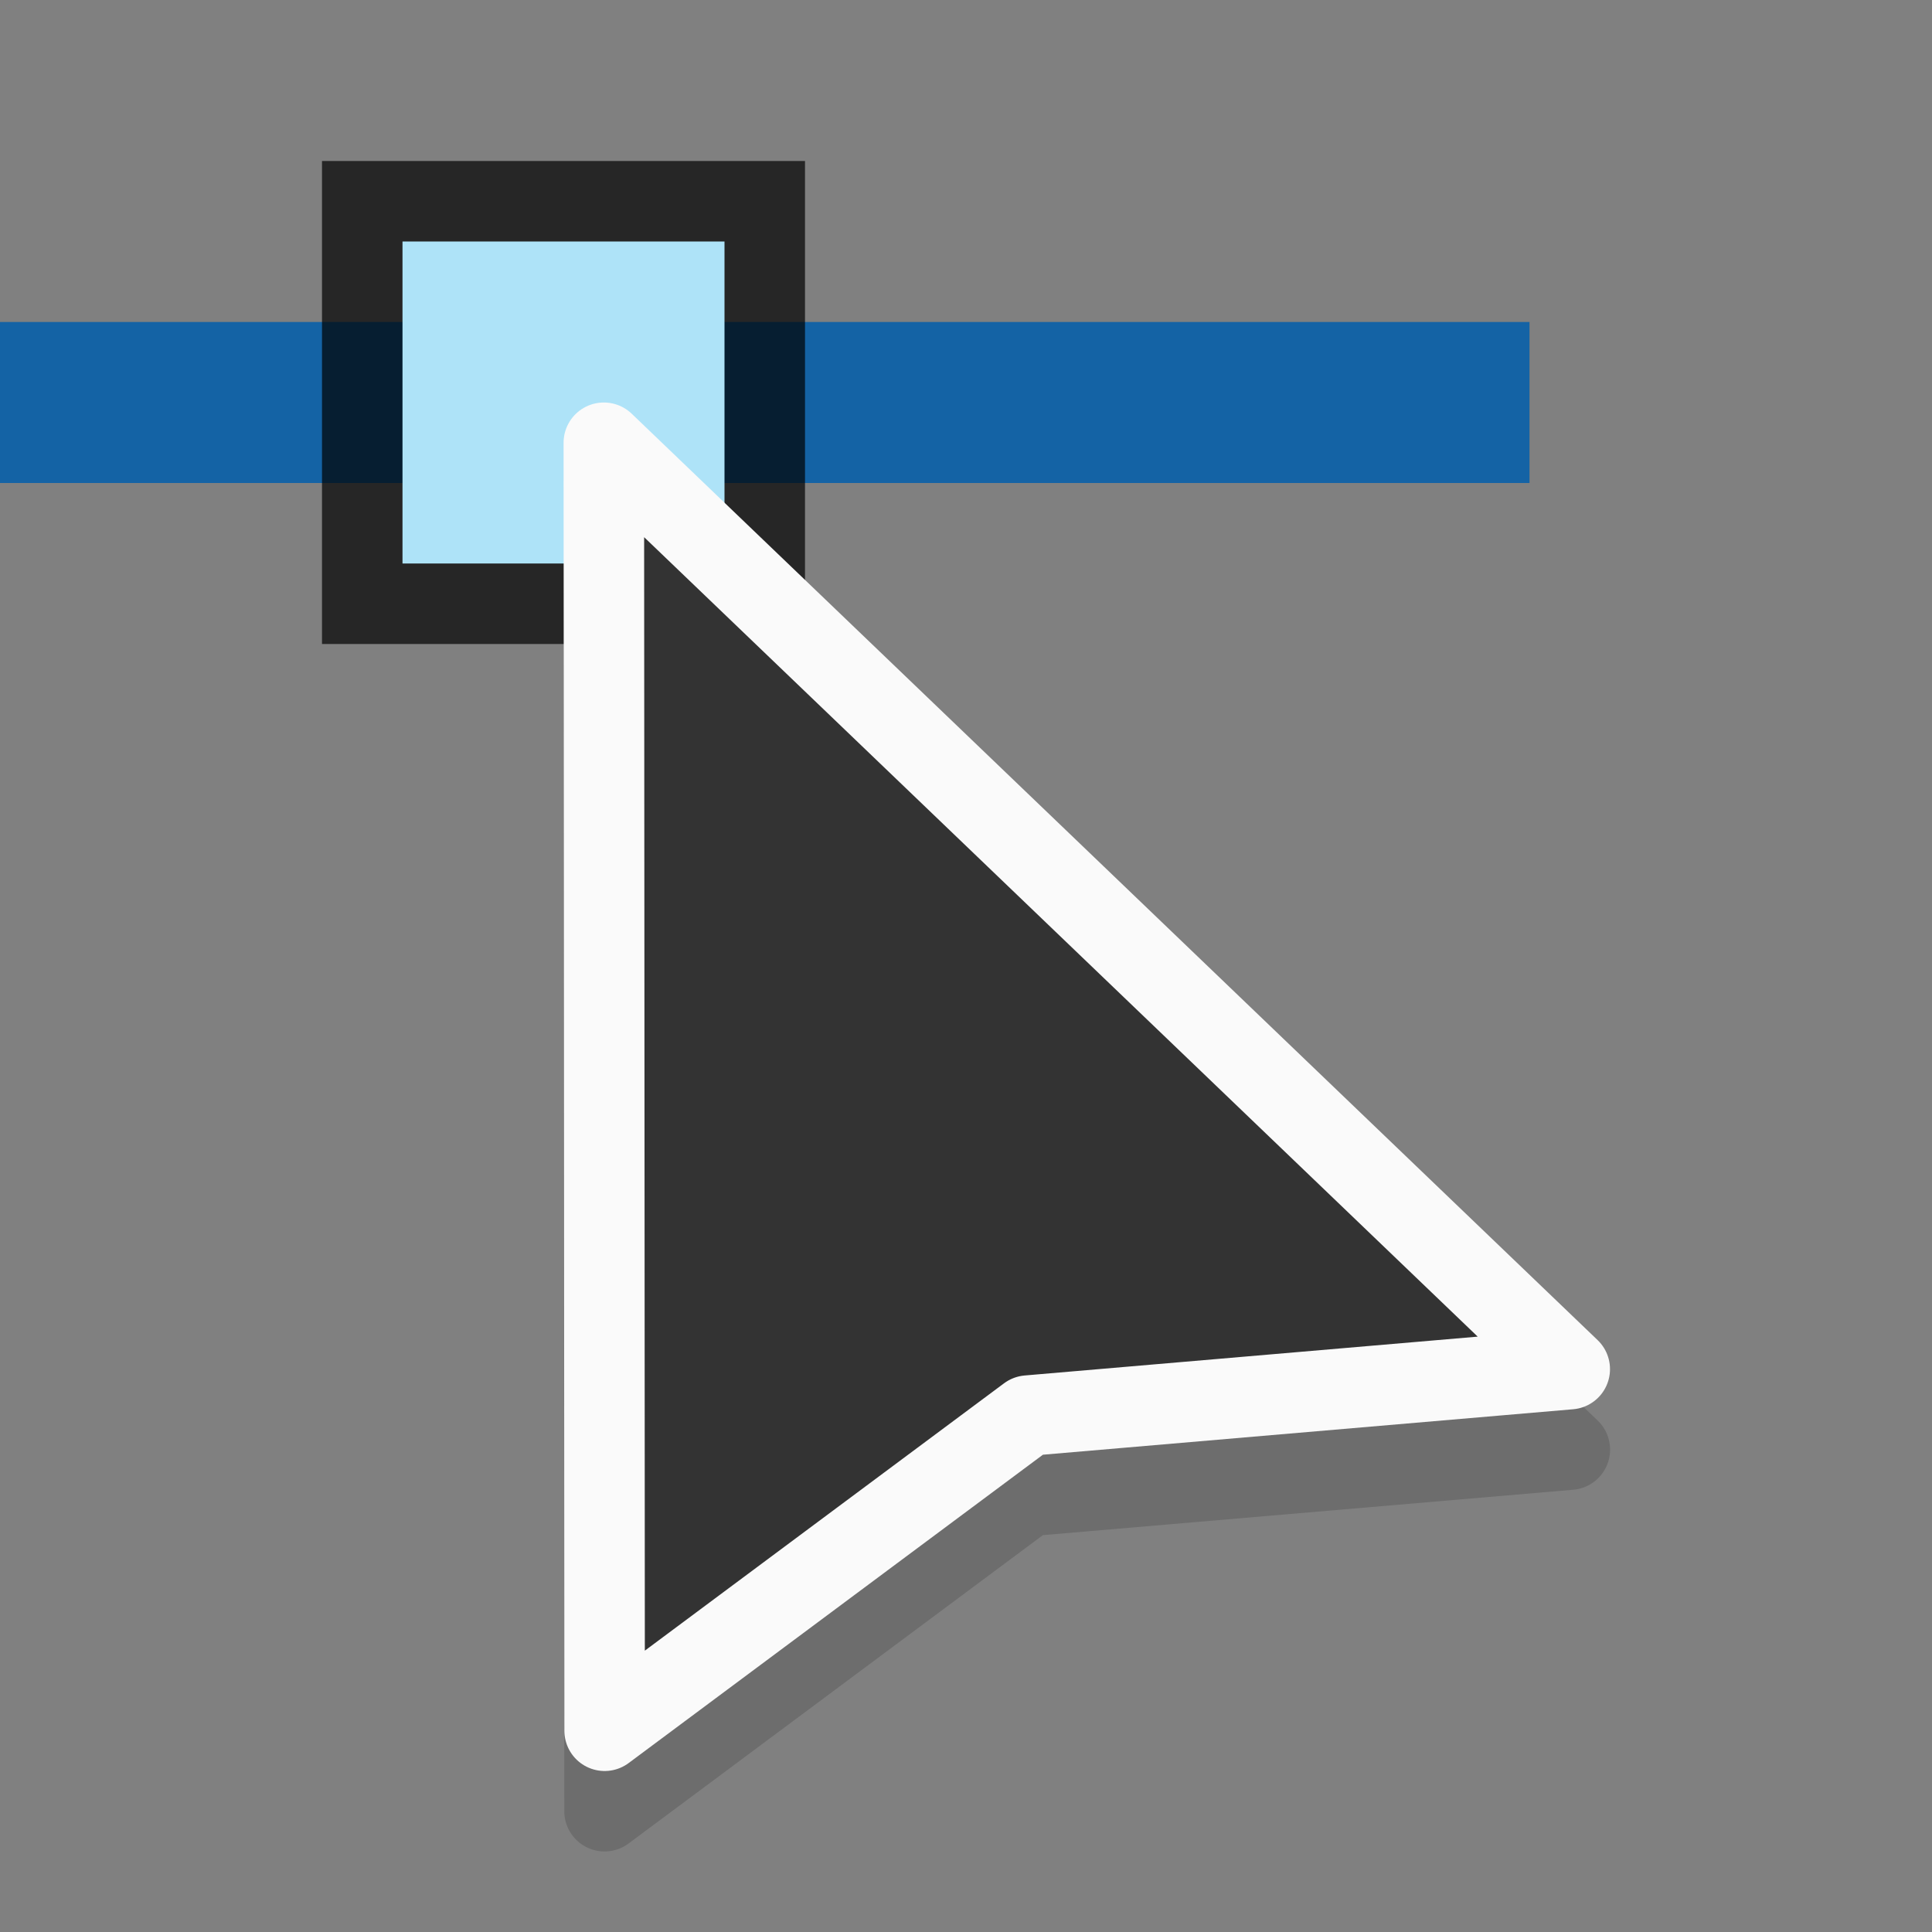 <svg xmlns="http://www.w3.org/2000/svg" height="24" width="24"><rect width="100%" height="100%" fill="#808080" stroke="none"/><path d="M0 0h24v24H0z" fill="none"/><path d="M0 4h19v2H0z" style="fill:#1463a5;fill-opacity:1;stroke-width:.816"/><path style="opacity:.7;vector-effect:none;fill:#000;fill-opacity:1;stroke:none;stroke-width:.667;stroke-linecap:round;stroke-linejoin:round;stroke-miterlimit:4;stroke-dasharray:none;stroke-dashoffset:0;stroke-opacity:1" d="M4 2h6v6H4z"/><path style="opacity:.15;fill-opacity:.992;fill-rule:evenodd" d="M7.482 6A.5.5 0 0 0 7 6.5l.01 16a.5.5 0 0 0 .799.4l5.146-3.83 6.588-.564a.5.5 0 0 0 .303-.86l-12-11.507A.5.5 0 0 0 7.482 6z"/><path style="opacity:1;vector-effect:none;fill:#aee3f8;fill-opacity:1;stroke:none;stroke-width:.571;stroke-linecap:round;stroke-linejoin:round;stroke-miterlimit:4;stroke-dasharray:none;stroke-dashoffset:0;stroke-opacity:1" d="M5 3h4v4H5z"/><path style="fill:#333;fill-rule:evenodd;stroke:#fafafa;stroke-linecap:round;stroke-linejoin:round" d="m19.5 17.008-6.729.577-5.26 3.915-.01-16z"/></svg>